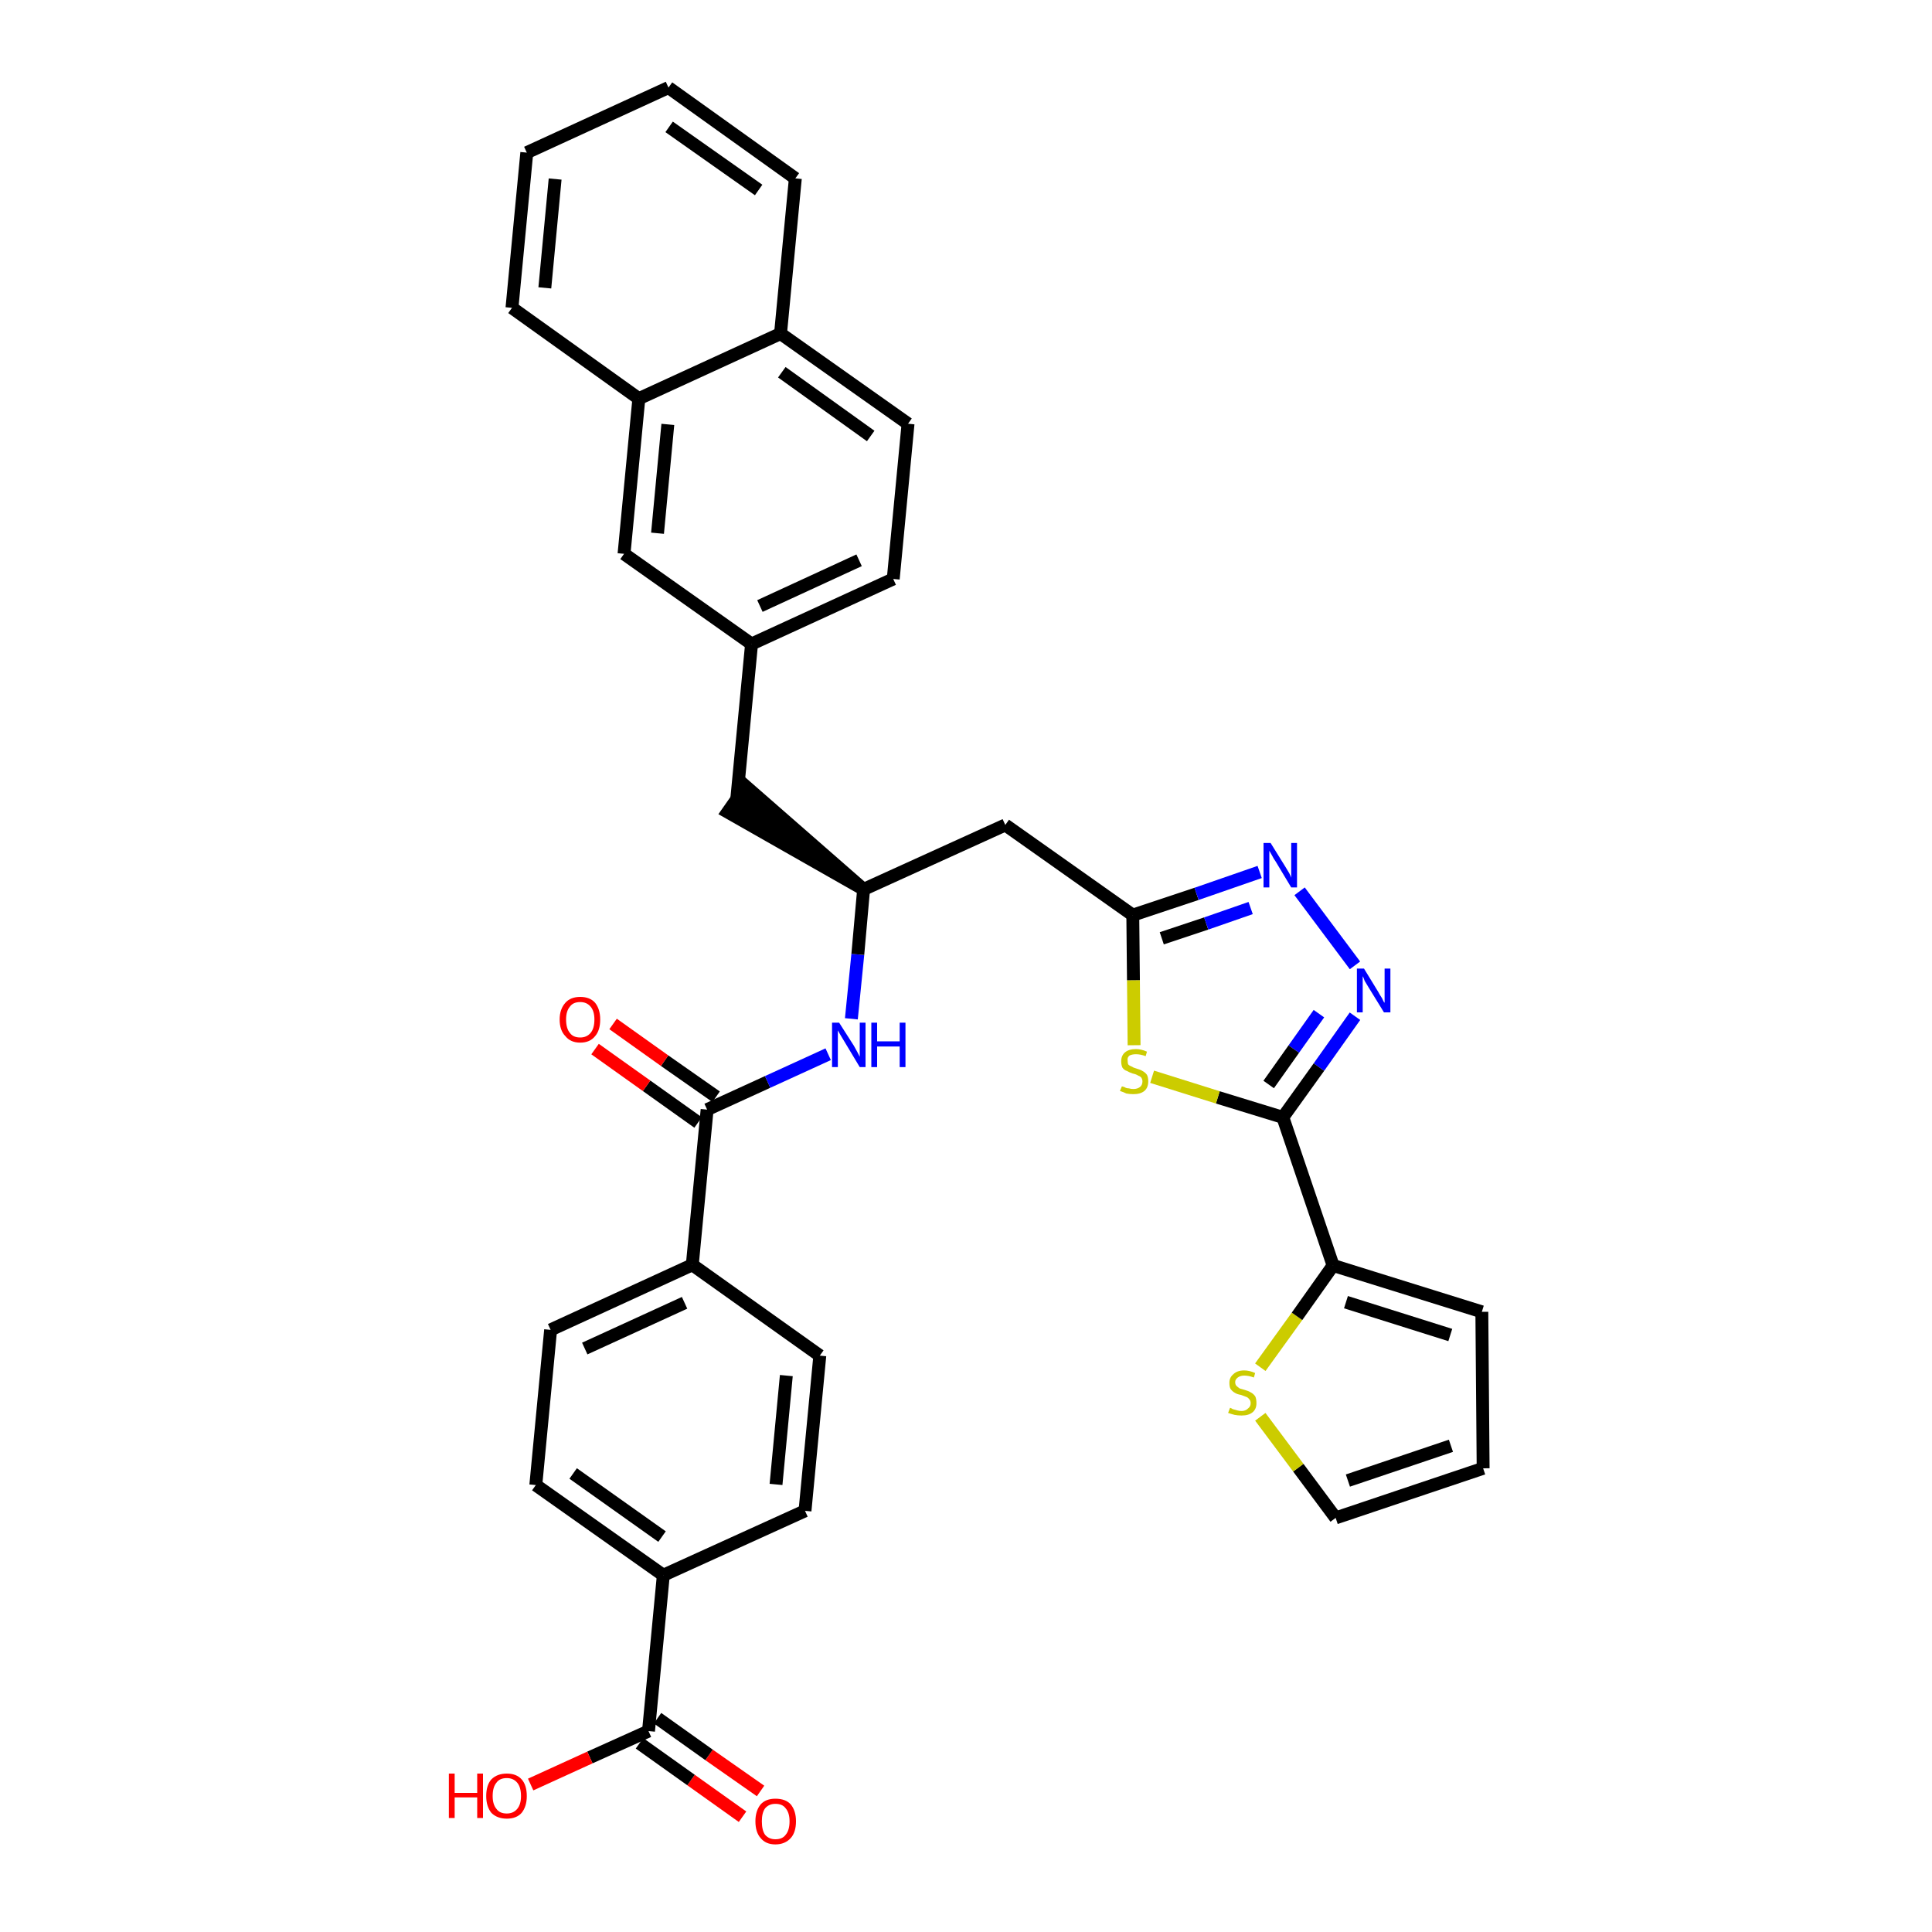 <?xml version='1.0' encoding='iso-8859-1'?>
<svg version='1.1' baseProfile='full'
              xmlns='http://www.w3.org/2000/svg'
                      xmlns:rdkit='http://www.rdkit.org/xml'
                      xmlns:xlink='http://www.w3.org/1999/xlink'
                  xml:space='preserve'
width='300px' height='300px' viewBox='0 0 300 300'>
<!-- END OF HEADER -->
<path class='bond-0 atom-0 atom-1' d='M 118.1,278.1 L 110.1,272.5' style='fill:none;fill-rule:evenodd;stroke:#FF0000;stroke-width:2.0px;stroke-linecap:butt;stroke-linejoin:miter;stroke-opacity:1' />
<path class='bond-0 atom-0 atom-1' d='M 110.1,272.5 L 102.1,266.8' style='fill:none;fill-rule:evenodd;stroke:#000000;stroke-width:2.0px;stroke-linecap:butt;stroke-linejoin:miter;stroke-opacity:1' />
<path class='bond-0 atom-0 atom-1' d='M 115.3,282.1 L 107.3,276.4' style='fill:none;fill-rule:evenodd;stroke:#FF0000;stroke-width:2.0px;stroke-linecap:butt;stroke-linejoin:miter;stroke-opacity:1' />
<path class='bond-0 atom-0 atom-1' d='M 107.3,276.4 L 99.3,270.7' style='fill:none;fill-rule:evenodd;stroke:#000000;stroke-width:2.0px;stroke-linecap:butt;stroke-linejoin:miter;stroke-opacity:1' />
<path class='bond-1 atom-1 atom-2' d='M 100.7,268.8 L 91.6,272.9' style='fill:none;fill-rule:evenodd;stroke:#000000;stroke-width:2.0px;stroke-linecap:butt;stroke-linejoin:miter;stroke-opacity:1' />
<path class='bond-1 atom-1 atom-2' d='M 91.6,272.9 L 82.4,277.1' style='fill:none;fill-rule:evenodd;stroke:#FF0000;stroke-width:2.0px;stroke-linecap:butt;stroke-linejoin:miter;stroke-opacity:1' />
<path class='bond-2 atom-1 atom-3' d='M 100.7,268.8 L 103.0,244.6' style='fill:none;fill-rule:evenodd;stroke:#000000;stroke-width:2.0px;stroke-linecap:butt;stroke-linejoin:miter;stroke-opacity:1' />
<path class='bond-3 atom-3 atom-4' d='M 103.0,244.6 L 83.2,230.6' style='fill:none;fill-rule:evenodd;stroke:#000000;stroke-width:2.0px;stroke-linecap:butt;stroke-linejoin:miter;stroke-opacity:1' />
<path class='bond-3 atom-3 atom-4' d='M 102.8,238.6 L 89.0,228.8' style='fill:none;fill-rule:evenodd;stroke:#000000;stroke-width:2.0px;stroke-linecap:butt;stroke-linejoin:miter;stroke-opacity:1' />
<path class='bond-34 atom-34 atom-3' d='M 125.0,234.6 L 103.0,244.6' style='fill:none;fill-rule:evenodd;stroke:#000000;stroke-width:2.0px;stroke-linecap:butt;stroke-linejoin:miter;stroke-opacity:1' />
<path class='bond-4 atom-4 atom-5' d='M 83.2,230.6 L 85.5,206.5' style='fill:none;fill-rule:evenodd;stroke:#000000;stroke-width:2.0px;stroke-linecap:butt;stroke-linejoin:miter;stroke-opacity:1' />
<path class='bond-5 atom-5 atom-6' d='M 85.5,206.5 L 107.5,196.4' style='fill:none;fill-rule:evenodd;stroke:#000000;stroke-width:2.0px;stroke-linecap:butt;stroke-linejoin:miter;stroke-opacity:1' />
<path class='bond-5 atom-5 atom-6' d='M 90.8,209.4 L 106.3,202.3' style='fill:none;fill-rule:evenodd;stroke:#000000;stroke-width:2.0px;stroke-linecap:butt;stroke-linejoin:miter;stroke-opacity:1' />
<path class='bond-6 atom-6 atom-7' d='M 107.5,196.4 L 109.8,172.3' style='fill:none;fill-rule:evenodd;stroke:#000000;stroke-width:2.0px;stroke-linecap:butt;stroke-linejoin:miter;stroke-opacity:1' />
<path class='bond-32 atom-6 atom-33' d='M 107.5,196.4 L 127.3,210.5' style='fill:none;fill-rule:evenodd;stroke:#000000;stroke-width:2.0px;stroke-linecap:butt;stroke-linejoin:miter;stroke-opacity:1' />
<path class='bond-7 atom-7 atom-8' d='M 111.2,170.3 L 103.2,164.7' style='fill:none;fill-rule:evenodd;stroke:#000000;stroke-width:2.0px;stroke-linecap:butt;stroke-linejoin:miter;stroke-opacity:1' />
<path class='bond-7 atom-7 atom-8' d='M 103.2,164.7 L 95.2,159.0' style='fill:none;fill-rule:evenodd;stroke:#FF0000;stroke-width:2.0px;stroke-linecap:butt;stroke-linejoin:miter;stroke-opacity:1' />
<path class='bond-7 atom-7 atom-8' d='M 108.4,174.3 L 100.4,168.6' style='fill:none;fill-rule:evenodd;stroke:#000000;stroke-width:2.0px;stroke-linecap:butt;stroke-linejoin:miter;stroke-opacity:1' />
<path class='bond-7 atom-7 atom-8' d='M 100.4,168.6 L 92.4,162.9' style='fill:none;fill-rule:evenodd;stroke:#FF0000;stroke-width:2.0px;stroke-linecap:butt;stroke-linejoin:miter;stroke-opacity:1' />
<path class='bond-8 atom-7 atom-9' d='M 109.8,172.3 L 119.2,168.0' style='fill:none;fill-rule:evenodd;stroke:#000000;stroke-width:2.0px;stroke-linecap:butt;stroke-linejoin:miter;stroke-opacity:1' />
<path class='bond-8 atom-7 atom-9' d='M 119.2,168.0 L 128.6,163.7' style='fill:none;fill-rule:evenodd;stroke:#0000FF;stroke-width:2.0px;stroke-linecap:butt;stroke-linejoin:miter;stroke-opacity:1' />
<path class='bond-9 atom-9 atom-10' d='M 132.2,158.2 L 133.2,148.2' style='fill:none;fill-rule:evenodd;stroke:#0000FF;stroke-width:2.0px;stroke-linecap:butt;stroke-linejoin:miter;stroke-opacity:1' />
<path class='bond-9 atom-9 atom-10' d='M 133.2,148.2 L 134.1,138.1' style='fill:none;fill-rule:evenodd;stroke:#000000;stroke-width:2.0px;stroke-linecap:butt;stroke-linejoin:miter;stroke-opacity:1' />
<path class='bond-10 atom-10 atom-11' d='M 134.1,138.1 L 115.8,122.1 L 113.0,126.1 Z' style='fill:#000000;fill-rule:evenodd;fill-opacity:1;stroke:#000000;stroke-width:2.0px;stroke-linecap:butt;stroke-linejoin:miter;stroke-opacity:1;' />
<path class='bond-21 atom-10 atom-22' d='M 134.1,138.1 L 156.1,128.1' style='fill:none;fill-rule:evenodd;stroke:#000000;stroke-width:2.0px;stroke-linecap:butt;stroke-linejoin:miter;stroke-opacity:1' />
<path class='bond-11 atom-11 atom-12' d='M 114.4,124.1 L 116.7,100.0' style='fill:none;fill-rule:evenodd;stroke:#000000;stroke-width:2.0px;stroke-linecap:butt;stroke-linejoin:miter;stroke-opacity:1' />
<path class='bond-12 atom-12 atom-13' d='M 116.7,100.0 L 138.7,89.9' style='fill:none;fill-rule:evenodd;stroke:#000000;stroke-width:2.0px;stroke-linecap:butt;stroke-linejoin:miter;stroke-opacity:1' />
<path class='bond-12 atom-12 atom-13' d='M 118.0,94.1 L 133.4,87.0' style='fill:none;fill-rule:evenodd;stroke:#000000;stroke-width:2.0px;stroke-linecap:butt;stroke-linejoin:miter;stroke-opacity:1' />
<path class='bond-35 atom-21 atom-12' d='M 96.9,86.0 L 116.7,100.0' style='fill:none;fill-rule:evenodd;stroke:#000000;stroke-width:2.0px;stroke-linecap:butt;stroke-linejoin:miter;stroke-opacity:1' />
<path class='bond-13 atom-13 atom-14' d='M 138.7,89.9 L 141.0,65.8' style='fill:none;fill-rule:evenodd;stroke:#000000;stroke-width:2.0px;stroke-linecap:butt;stroke-linejoin:miter;stroke-opacity:1' />
<path class='bond-14 atom-14 atom-15' d='M 141.0,65.8 L 121.2,51.8' style='fill:none;fill-rule:evenodd;stroke:#000000;stroke-width:2.0px;stroke-linecap:butt;stroke-linejoin:miter;stroke-opacity:1' />
<path class='bond-14 atom-14 atom-15' d='M 135.2,67.7 L 121.4,57.8' style='fill:none;fill-rule:evenodd;stroke:#000000;stroke-width:2.0px;stroke-linecap:butt;stroke-linejoin:miter;stroke-opacity:1' />
<path class='bond-15 atom-15 atom-16' d='M 121.2,51.8 L 123.5,27.7' style='fill:none;fill-rule:evenodd;stroke:#000000;stroke-width:2.0px;stroke-linecap:butt;stroke-linejoin:miter;stroke-opacity:1' />
<path class='bond-37 atom-20 atom-15' d='M 99.2,61.9 L 121.2,51.8' style='fill:none;fill-rule:evenodd;stroke:#000000;stroke-width:2.0px;stroke-linecap:butt;stroke-linejoin:miter;stroke-opacity:1' />
<path class='bond-16 atom-16 atom-17' d='M 123.5,27.7 L 103.8,13.6' style='fill:none;fill-rule:evenodd;stroke:#000000;stroke-width:2.0px;stroke-linecap:butt;stroke-linejoin:miter;stroke-opacity:1' />
<path class='bond-16 atom-16 atom-17' d='M 117.8,29.5 L 103.9,19.7' style='fill:none;fill-rule:evenodd;stroke:#000000;stroke-width:2.0px;stroke-linecap:butt;stroke-linejoin:miter;stroke-opacity:1' />
<path class='bond-17 atom-17 atom-18' d='M 103.8,13.6 L 81.8,23.7' style='fill:none;fill-rule:evenodd;stroke:#000000;stroke-width:2.0px;stroke-linecap:butt;stroke-linejoin:miter;stroke-opacity:1' />
<path class='bond-18 atom-18 atom-19' d='M 81.8,23.7 L 79.5,47.8' style='fill:none;fill-rule:evenodd;stroke:#000000;stroke-width:2.0px;stroke-linecap:butt;stroke-linejoin:miter;stroke-opacity:1' />
<path class='bond-18 atom-18 atom-19' d='M 86.2,27.8 L 84.6,44.7' style='fill:none;fill-rule:evenodd;stroke:#000000;stroke-width:2.0px;stroke-linecap:butt;stroke-linejoin:miter;stroke-opacity:1' />
<path class='bond-19 atom-19 atom-20' d='M 79.5,47.8 L 99.2,61.9' style='fill:none;fill-rule:evenodd;stroke:#000000;stroke-width:2.0px;stroke-linecap:butt;stroke-linejoin:miter;stroke-opacity:1' />
<path class='bond-20 atom-20 atom-21' d='M 99.2,61.9 L 96.9,86.0' style='fill:none;fill-rule:evenodd;stroke:#000000;stroke-width:2.0px;stroke-linecap:butt;stroke-linejoin:miter;stroke-opacity:1' />
<path class='bond-20 atom-20 atom-21' d='M 103.7,65.9 L 102.1,82.8' style='fill:none;fill-rule:evenodd;stroke:#000000;stroke-width:2.0px;stroke-linecap:butt;stroke-linejoin:miter;stroke-opacity:1' />
<path class='bond-22 atom-22 atom-23' d='M 156.1,128.1 L 175.9,142.1' style='fill:none;fill-rule:evenodd;stroke:#000000;stroke-width:2.0px;stroke-linecap:butt;stroke-linejoin:miter;stroke-opacity:1' />
<path class='bond-23 atom-23 atom-24' d='M 175.9,142.1 L 185.8,138.8' style='fill:none;fill-rule:evenodd;stroke:#000000;stroke-width:2.0px;stroke-linecap:butt;stroke-linejoin:miter;stroke-opacity:1' />
<path class='bond-23 atom-23 atom-24' d='M 185.8,138.8 L 195.6,135.4' style='fill:none;fill-rule:evenodd;stroke:#0000FF;stroke-width:2.0px;stroke-linecap:butt;stroke-linejoin:miter;stroke-opacity:1' />
<path class='bond-23 atom-23 atom-24' d='M 180.4,145.7 L 187.3,143.4' style='fill:none;fill-rule:evenodd;stroke:#000000;stroke-width:2.0px;stroke-linecap:butt;stroke-linejoin:miter;stroke-opacity:1' />
<path class='bond-23 atom-23 atom-24' d='M 187.3,143.4 L 194.2,141.0' style='fill:none;fill-rule:evenodd;stroke:#0000FF;stroke-width:2.0px;stroke-linecap:butt;stroke-linejoin:miter;stroke-opacity:1' />
<path class='bond-36 atom-32 atom-23' d='M 176.1,162.3 L 176.0,152.2' style='fill:none;fill-rule:evenodd;stroke:#CCCC00;stroke-width:2.0px;stroke-linecap:butt;stroke-linejoin:miter;stroke-opacity:1' />
<path class='bond-36 atom-32 atom-23' d='M 176.0,152.2 L 175.9,142.1' style='fill:none;fill-rule:evenodd;stroke:#000000;stroke-width:2.0px;stroke-linecap:butt;stroke-linejoin:miter;stroke-opacity:1' />
<path class='bond-24 atom-24 atom-25' d='M 201.8,138.4 L 210.4,149.9' style='fill:none;fill-rule:evenodd;stroke:#0000FF;stroke-width:2.0px;stroke-linecap:butt;stroke-linejoin:miter;stroke-opacity:1' />
<path class='bond-25 atom-25 atom-26' d='M 210.4,157.8 L 204.8,165.7' style='fill:none;fill-rule:evenodd;stroke:#0000FF;stroke-width:2.0px;stroke-linecap:butt;stroke-linejoin:miter;stroke-opacity:1' />
<path class='bond-25 atom-25 atom-26' d='M 204.8,165.7 L 199.2,173.5' style='fill:none;fill-rule:evenodd;stroke:#000000;stroke-width:2.0px;stroke-linecap:butt;stroke-linejoin:miter;stroke-opacity:1' />
<path class='bond-25 atom-25 atom-26' d='M 204.8,157.4 L 200.9,162.9' style='fill:none;fill-rule:evenodd;stroke:#0000FF;stroke-width:2.0px;stroke-linecap:butt;stroke-linejoin:miter;stroke-opacity:1' />
<path class='bond-25 atom-25 atom-26' d='M 200.9,162.9 L 197.0,168.4' style='fill:none;fill-rule:evenodd;stroke:#000000;stroke-width:2.0px;stroke-linecap:butt;stroke-linejoin:miter;stroke-opacity:1' />
<path class='bond-26 atom-26 atom-27' d='M 199.2,173.5 L 207.0,196.5' style='fill:none;fill-rule:evenodd;stroke:#000000;stroke-width:2.0px;stroke-linecap:butt;stroke-linejoin:miter;stroke-opacity:1' />
<path class='bond-31 atom-26 atom-32' d='M 199.2,173.5 L 189.1,170.4' style='fill:none;fill-rule:evenodd;stroke:#000000;stroke-width:2.0px;stroke-linecap:butt;stroke-linejoin:miter;stroke-opacity:1' />
<path class='bond-31 atom-26 atom-32' d='M 189.1,170.4 L 178.9,167.2' style='fill:none;fill-rule:evenodd;stroke:#CCCC00;stroke-width:2.0px;stroke-linecap:butt;stroke-linejoin:miter;stroke-opacity:1' />
<path class='bond-27 atom-27 atom-28' d='M 207.0,196.5 L 230.1,203.7' style='fill:none;fill-rule:evenodd;stroke:#000000;stroke-width:2.0px;stroke-linecap:butt;stroke-linejoin:miter;stroke-opacity:1' />
<path class='bond-27 atom-27 atom-28' d='M 209.0,202.2 L 225.2,207.3' style='fill:none;fill-rule:evenodd;stroke:#000000;stroke-width:2.0px;stroke-linecap:butt;stroke-linejoin:miter;stroke-opacity:1' />
<path class='bond-38 atom-31 atom-27' d='M 195.7,212.3 L 201.4,204.4' style='fill:none;fill-rule:evenodd;stroke:#CCCC00;stroke-width:2.0px;stroke-linecap:butt;stroke-linejoin:miter;stroke-opacity:1' />
<path class='bond-38 atom-31 atom-27' d='M 201.4,204.4 L 207.0,196.5' style='fill:none;fill-rule:evenodd;stroke:#000000;stroke-width:2.0px;stroke-linecap:butt;stroke-linejoin:miter;stroke-opacity:1' />
<path class='bond-28 atom-28 atom-29' d='M 230.1,203.7 L 230.3,228.0' style='fill:none;fill-rule:evenodd;stroke:#000000;stroke-width:2.0px;stroke-linecap:butt;stroke-linejoin:miter;stroke-opacity:1' />
<path class='bond-29 atom-29 atom-30' d='M 230.3,228.0 L 207.4,235.7' style='fill:none;fill-rule:evenodd;stroke:#000000;stroke-width:2.0px;stroke-linecap:butt;stroke-linejoin:miter;stroke-opacity:1' />
<path class='bond-29 atom-29 atom-30' d='M 225.3,224.5 L 209.3,229.9' style='fill:none;fill-rule:evenodd;stroke:#000000;stroke-width:2.0px;stroke-linecap:butt;stroke-linejoin:miter;stroke-opacity:1' />
<path class='bond-30 atom-30 atom-31' d='M 207.4,235.7 L 201.6,227.9' style='fill:none;fill-rule:evenodd;stroke:#000000;stroke-width:2.0px;stroke-linecap:butt;stroke-linejoin:miter;stroke-opacity:1' />
<path class='bond-30 atom-30 atom-31' d='M 201.6,227.9 L 195.7,220.0' style='fill:none;fill-rule:evenodd;stroke:#CCCC00;stroke-width:2.0px;stroke-linecap:butt;stroke-linejoin:miter;stroke-opacity:1' />
<path class='bond-33 atom-33 atom-34' d='M 127.3,210.5 L 125.0,234.6' style='fill:none;fill-rule:evenodd;stroke:#000000;stroke-width:2.0px;stroke-linecap:butt;stroke-linejoin:miter;stroke-opacity:1' />
<path class='bond-33 atom-33 atom-34' d='M 122.1,213.6 L 120.5,230.5' style='fill:none;fill-rule:evenodd;stroke:#000000;stroke-width:2.0px;stroke-linecap:butt;stroke-linejoin:miter;stroke-opacity:1' />
<path  class='atom-0' d='M 117.3 282.8
Q 117.3 281.2, 118.1 280.2
Q 118.9 279.3, 120.4 279.3
Q 122.0 279.3, 122.8 280.2
Q 123.6 281.2, 123.6 282.8
Q 123.6 284.5, 122.8 285.4
Q 121.9 286.4, 120.4 286.4
Q 118.9 286.4, 118.1 285.4
Q 117.3 284.5, 117.3 282.8
M 120.4 285.6
Q 121.5 285.6, 122.0 284.9
Q 122.6 284.2, 122.6 282.8
Q 122.6 281.5, 122.0 280.8
Q 121.5 280.1, 120.4 280.1
Q 119.4 280.1, 118.8 280.8
Q 118.3 281.5, 118.3 282.8
Q 118.3 284.2, 118.8 284.9
Q 119.4 285.6, 120.4 285.6
' fill='#FF0000'/>
<path  class='atom-2' d='M 69.7 275.4
L 70.6 275.4
L 70.6 278.4
L 74.1 278.4
L 74.1 275.4
L 75.0 275.4
L 75.0 282.3
L 74.1 282.3
L 74.1 279.1
L 70.6 279.1
L 70.6 282.3
L 69.7 282.3
L 69.7 275.4
' fill='#FF0000'/>
<path  class='atom-2' d='M 75.5 278.9
Q 75.5 277.2, 76.3 276.3
Q 77.2 275.4, 78.7 275.4
Q 80.2 275.4, 81.0 276.3
Q 81.8 277.2, 81.8 278.9
Q 81.8 280.5, 81.0 281.5
Q 80.2 282.4, 78.7 282.4
Q 77.2 282.4, 76.3 281.5
Q 75.5 280.5, 75.5 278.9
M 78.7 281.6
Q 79.7 281.6, 80.3 280.9
Q 80.9 280.2, 80.9 278.9
Q 80.9 277.5, 80.3 276.8
Q 79.7 276.1, 78.7 276.1
Q 77.6 276.1, 77.1 276.8
Q 76.5 277.5, 76.5 278.9
Q 76.5 280.2, 77.1 280.9
Q 77.6 281.6, 78.7 281.6
' fill='#FF0000'/>
<path  class='atom-8' d='M 86.9 158.3
Q 86.9 156.7, 87.8 155.7
Q 88.6 154.8, 90.1 154.8
Q 91.6 154.8, 92.4 155.7
Q 93.2 156.7, 93.2 158.3
Q 93.2 160.0, 92.4 160.9
Q 91.6 161.9, 90.1 161.9
Q 88.6 161.9, 87.8 160.9
Q 86.9 160.0, 86.9 158.3
M 90.1 161.1
Q 91.1 161.1, 91.7 160.4
Q 92.3 159.7, 92.3 158.3
Q 92.3 157.0, 91.7 156.3
Q 91.1 155.6, 90.1 155.6
Q 89.0 155.6, 88.5 156.3
Q 87.9 157.0, 87.9 158.3
Q 87.9 159.7, 88.5 160.4
Q 89.0 161.1, 90.1 161.1
' fill='#FF0000'/>
<path  class='atom-9' d='M 130.3 158.8
L 132.6 162.4
Q 132.8 162.8, 133.2 163.5
Q 133.5 164.1, 133.5 164.1
L 133.5 158.8
L 134.4 158.8
L 134.4 165.7
L 133.5 165.7
L 131.1 161.7
Q 130.8 161.2, 130.5 160.7
Q 130.2 160.2, 130.1 160.0
L 130.1 165.7
L 129.2 165.7
L 129.2 158.8
L 130.3 158.8
' fill='#0000FF'/>
<path  class='atom-9' d='M 135.3 158.8
L 136.2 158.8
L 136.2 161.7
L 139.7 161.7
L 139.7 158.8
L 140.6 158.8
L 140.6 165.7
L 139.7 165.7
L 139.7 162.5
L 136.2 162.5
L 136.2 165.7
L 135.3 165.7
L 135.3 158.8
' fill='#0000FF'/>
<path  class='atom-24' d='M 197.3 130.9
L 199.6 134.6
Q 199.8 134.9, 200.2 135.6
Q 200.5 136.2, 200.5 136.3
L 200.5 130.9
L 201.4 130.9
L 201.4 137.8
L 200.5 137.8
L 198.1 133.8
Q 197.8 133.4, 197.5 132.8
Q 197.2 132.3, 197.1 132.1
L 197.1 137.8
L 196.2 137.8
L 196.2 130.9
L 197.3 130.9
' fill='#0000FF'/>
<path  class='atom-25' d='M 211.8 150.4
L 214.0 154.0
Q 214.2 154.4, 214.6 155.0
Q 214.9 155.7, 215.0 155.7
L 215.0 150.4
L 215.9 150.4
L 215.9 157.2
L 214.9 157.2
L 212.5 153.3
Q 212.2 152.8, 211.9 152.3
Q 211.7 151.7, 211.6 151.6
L 211.6 157.2
L 210.7 157.2
L 210.7 150.4
L 211.8 150.4
' fill='#0000FF'/>
<path  class='atom-31' d='M 191.0 218.6
Q 191.1 218.6, 191.4 218.8
Q 191.7 218.9, 192.1 219.0
Q 192.4 219.1, 192.8 219.1
Q 193.4 219.1, 193.8 218.7
Q 194.2 218.4, 194.2 217.9
Q 194.2 217.5, 194.0 217.3
Q 193.8 217.0, 193.5 216.9
Q 193.2 216.8, 192.7 216.6
Q 192.1 216.5, 191.8 216.3
Q 191.4 216.1, 191.1 215.7
Q 190.9 215.4, 190.9 214.7
Q 190.9 213.9, 191.5 213.4
Q 192.1 212.8, 193.2 212.8
Q 194.0 212.8, 194.9 213.2
L 194.7 213.9
Q 193.9 213.6, 193.2 213.6
Q 192.6 213.6, 192.2 213.9
Q 191.8 214.2, 191.8 214.6
Q 191.8 215.0, 192.0 215.2
Q 192.2 215.4, 192.5 215.6
Q 192.8 215.7, 193.2 215.8
Q 193.9 216.0, 194.2 216.2
Q 194.6 216.4, 194.9 216.8
Q 195.1 217.2, 195.1 217.9
Q 195.1 218.8, 194.5 219.3
Q 193.9 219.8, 192.8 219.8
Q 192.2 219.8, 191.7 219.7
Q 191.3 219.6, 190.7 219.4
L 191.0 218.6
' fill='#CCCC00'/>
<path  class='atom-32' d='M 174.2 168.7
Q 174.3 168.7, 174.6 168.8
Q 174.9 169.0, 175.3 169.0
Q 175.6 169.1, 176.0 169.1
Q 176.6 169.1, 177.0 168.8
Q 177.4 168.5, 177.4 167.9
Q 177.4 167.6, 177.2 167.3
Q 177.0 167.1, 176.7 167.0
Q 176.4 166.8, 175.9 166.7
Q 175.3 166.5, 175.0 166.3
Q 174.6 166.2, 174.3 165.8
Q 174.1 165.4, 174.1 164.8
Q 174.1 163.9, 174.7 163.4
Q 175.3 162.9, 176.4 162.9
Q 177.2 162.9, 178.1 163.3
L 177.9 164.0
Q 177.1 163.7, 176.4 163.7
Q 175.8 163.7, 175.4 163.9
Q 175.0 164.2, 175.1 164.7
Q 175.1 165.1, 175.2 165.3
Q 175.4 165.5, 175.7 165.6
Q 176.0 165.8, 176.4 165.9
Q 177.1 166.1, 177.4 166.3
Q 177.8 166.5, 178.1 166.9
Q 178.3 167.3, 178.3 167.9
Q 178.3 168.9, 177.7 169.4
Q 177.1 169.9, 176.0 169.9
Q 175.4 169.9, 174.9 169.8
Q 174.5 169.6, 173.9 169.4
L 174.2 168.7
' fill='#CCCC00'/>
</svg>
